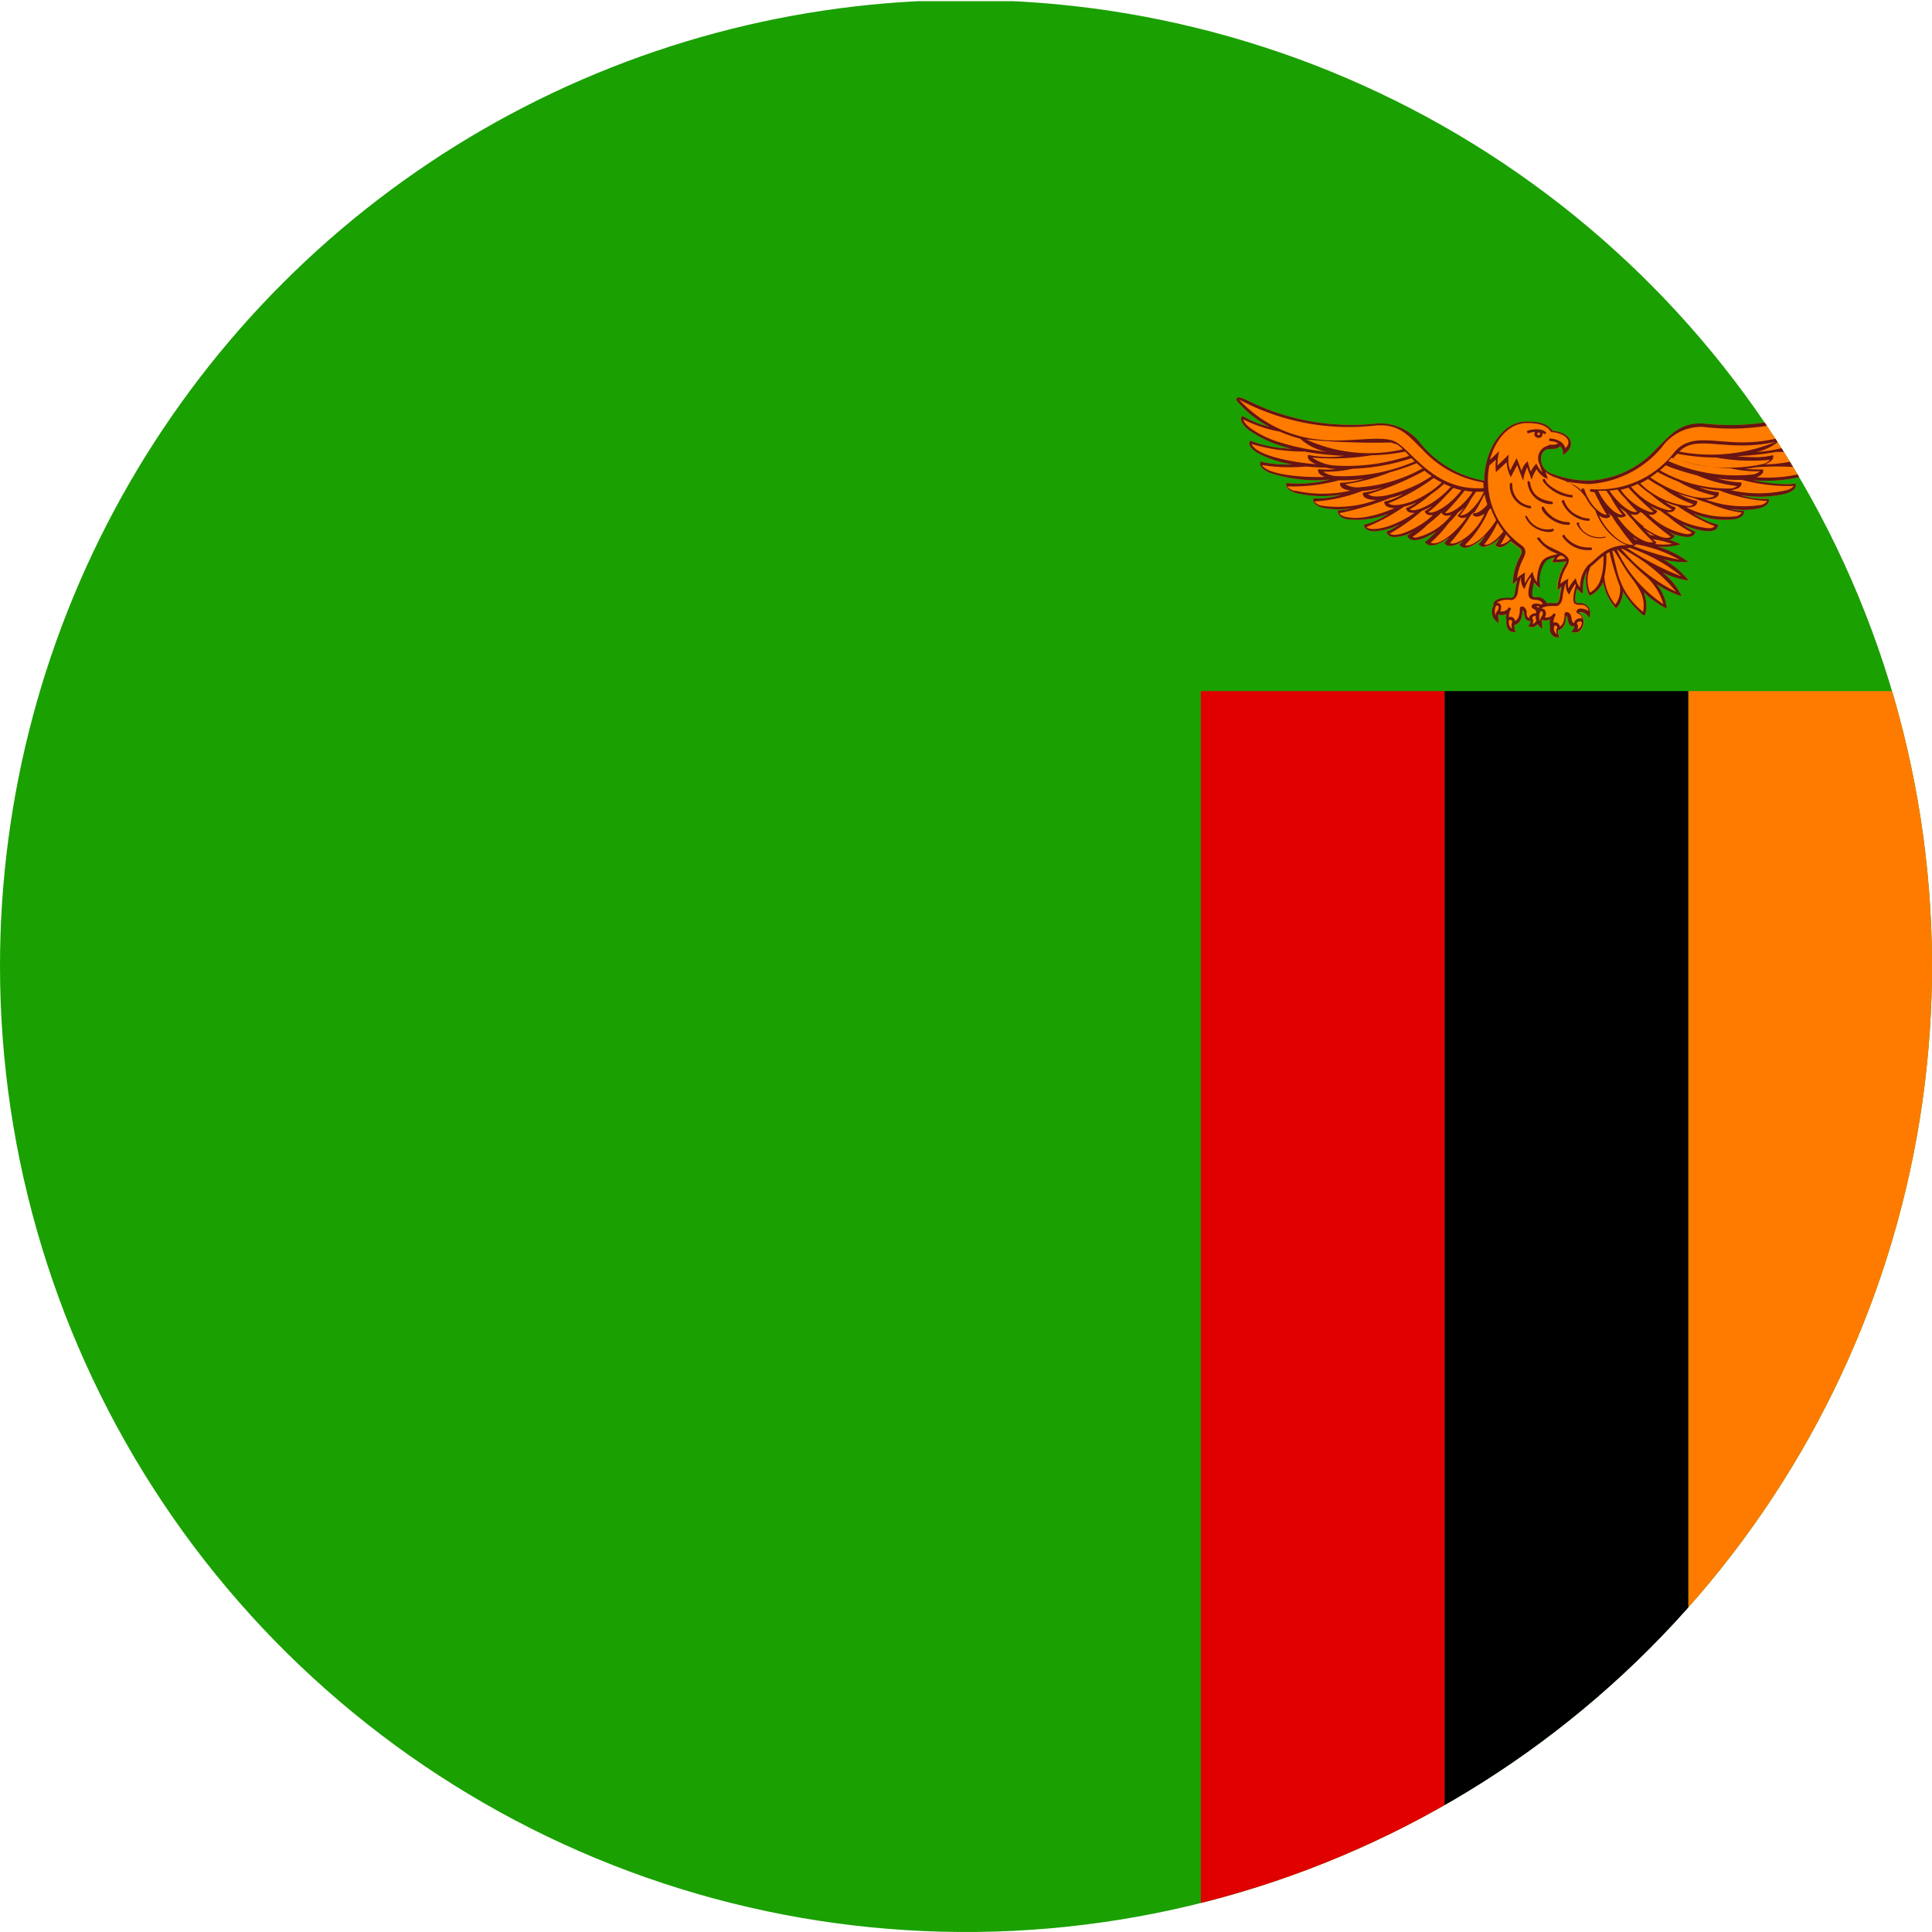 <svg xmlns="http://www.w3.org/2000/svg" xmlns:xlink="http://www.w3.org/1999/xlink" width="24" height="24" viewBox="0 0 24 24">
  <defs>
    <clipPath id="clip-path">
      <path id="Tracciato_9790" data-name="Tracciato 9790" d="M15.389,12.924a12,12,0,1,0,12-12,12,12,0,0,0-12,12" transform="translate(-15.389 -0.924)" fill="none"/>
    </clipPath>
  </defs>
  <g id="Zambia" transform="translate(-15.389 -0.924)">
    <g id="Raggruppa_274" data-name="Raggruppa 274" transform="translate(15.389 0.924)" clip-path="url(#clip-path)">
      <rect id="Rettangolo_872" data-name="Rettangolo 872" width="35.997" height="23.998" transform="translate(-5.999 0.015)" fill="#1aa000"/>
      <rect id="Rettangolo_873" data-name="Rettangolo 873" width="3.028" height="15.427" transform="translate(20.973 8.585)" fill="#ff7b00"/>
      <rect id="Rettangolo_874" data-name="Rettangolo 874" width="3.028" height="15.427" transform="translate(17.944 8.585)"/>
      <rect id="Rettangolo_875" data-name="Rettangolo 875" width="3.028" height="15.427" transform="translate(14.917 8.585)" fill="#e10000"/>
      <path id="Tracciato_9779" data-name="Tracciato 9779" d="M62.29,13.822a1.2,1.2,0,0,1-.334.134,1.343,1.343,0,0,0,.31-.222c.093-.1.1-.117.091-.134-.023-.033-.134.03-.283.1a2.9,2.9,0,0,1-1.471.214c-.295-.016-.414.143-.592.318a1.2,1.2,0,0,1-.824.391,1.253,1.253,0,0,1-.485-.092h0a.188.188,0,0,1-.11-.236c.054-.117.153-.022.226-.1a.1.1,0,0,1,.037.078v.032l.025-.019c.139-.1.078-.261-.154-.282-.058-.075-.129-.115-.32-.115-.322,0-.53.381-.53.735a1.311,1.311,0,0,1-.782-.451.634.634,0,0,0-.535-.261,2.9,2.9,0,0,1-1.471-.214c-.19-.087-.263-.128-.283-.1s0,.038.092.134a1.3,1.3,0,0,0,.31.222,1.243,1.243,0,0,1-.335-.134l-.008.013c-.023.038.01.1.088.161a1.49,1.49,0,0,0,.531.233,1.526,1.526,0,0,1-.512-.1l-.007.014c-.017.041.024.095.109.145a1.3,1.3,0,0,0,.423.136,1.477,1.477,0,0,1-.4-.035l0,.015c-.011.042.034.089.124.127a1.835,1.835,0,0,0,.736.082,1.522,1.522,0,0,1-.538.042l0,.015c-.007.042.038.082.121.11a1.421,1.421,0,0,0,.568.018.93.93,0,0,1-.355.048v.015c0,.042.038.079.111.1a.965.965,0,0,0,.372.007.621.621,0,0,1-.176.027v.016c0,.02.01.067.1.092a1.01,1.01,0,0,0,.526-.067.874.874,0,0,1-.3.137l0,.015c0,.018.021.059.108.066a.767.767,0,0,0,.333-.084.757.757,0,0,1-.163.091l.005.015c.039.1.226.035.321-.011h0a.746.746,0,0,1-.069.044l.009.014c.058.1.263,0,.357-.068a1.08,1.08,0,0,1-.142.134l.011.013c.061.074.218-.014.294-.073l-.065.074.012.011c.056.053.166,0,.23-.044a.515.515,0,0,1-.054.048l.009.012c.064.089.236-.036.316-.125a.722.722,0,0,1-.085.111l.011.011c.064.065.183-.025.248-.094l0,0c-.028.051-.044.072-.058.1l.012.009c.049.041.128-.011.177-.062.089.081.161.094.13.164a.751.751,0,0,0-.1.374l.055-.05c-.029.117-.022.223-.078.219-.036,0-.158-.007-.2.042a.07.07,0,0,0-.016.056.155.155,0,0,0,.038.191l.03.027-.006-.063a.164.164,0,0,1,0-.05.122.122,0,0,0,.1-.006.18.18,0,0,0,0,.084c-.014.06.02.141.089.141h.025c-.007-.025-.024-.062-.015-.087.034-.011.1-.039.1-.184.039.016,0,.139.1.134,0,.009,0,.022-.016.048l-.015.02.025.005a.093.093,0,0,0,.094-.037.246.246,0,0,0,.062.061l-.006-.064a.172.172,0,0,1,0-.048.131.131,0,0,0,.1-.005.176.176,0,0,0,0,.083c-.015.06.019.14.089.14h.024c-.006-.025-.023-.062-.015-.087.034-.011.1-.039.1-.184.039.02.005.139.1.134.012.023-.016.043-.031.068l.025.006a.1.1,0,0,0,.078-.02.137.137,0,0,0,.045-.111.119.119,0,0,0-.064-.118.115.115,0,0,1,.11.041l.019.029.011-.034a.121.121,0,0,0-.131-.15.058.058,0,0,1-.04-.007c-.027-.026,0-.139.011-.174a.24.24,0,0,0,.073.065l0-.033a.524.524,0,0,1,.051-.25.454.454,0,0,0,.03.309l.016-.007a.338.338,0,0,0,.154-.162h0a.667.667,0,0,0,.16.325A.313.313,0,0,0,59.6,16a1.188,1.188,0,0,0,.244.288l0,.006h.032a.455.455,0,0,0-.019-.286,1.188,1.188,0,0,0,.286.206.529.529,0,0,0-.131-.309,1.16,1.16,0,0,0,.318.154.831.831,0,0,0-.238-.294,1.115,1.115,0,0,0,.325.1A1.042,1.042,0,0,0,60.1,15.6a.88.88,0,0,0,.313.033,1.207,1.207,0,0,0-.38-.19.7.7,0,0,0,.285-.029,1.275,1.275,0,0,0-.143-.056.084.084,0,0,0,.062-.038l.009-.014a.7.7,0,0,1-.069-.044.6.6,0,0,0,.219.062c.071,0,.095-.032.1-.051l.006-.015a.729.729,0,0,1-.163-.091c.133.061.416.146.44.018l0-.015a.886.886,0,0,1-.3-.137,1,1,0,0,0,.525.067c.093-.025.1-.072.1-.092V15a.6.6,0,0,1-.174-.027.948.948,0,0,0,.369-.007c.074-.021.115-.058.111-.1v-.015a.99.99,0,0,1-.355-.048,1.417,1.417,0,0,0,.568-.018c.083-.027.128-.068.121-.11l0-.015a1.483,1.483,0,0,1-.538-.042,1.83,1.83,0,0,0,.736-.082c.09-.038.136-.085.124-.127l0-.015a1.4,1.4,0,0,1-.4.035,1.314,1.314,0,0,0,.423-.136c.085-.05.126-.1.108-.145l-.007-.014a1.534,1.534,0,0,1-.512.1A1.474,1.474,0,0,0,62.21,14c.078-.063.111-.124.088-.161Zm-3.8,2.066a.249.249,0,0,0,.072.07l0-.035a.411.411,0,0,1,.076-.3.271.271,0,0,1,.106-.044.491.491,0,0,0-.03.058.625.625,0,0,0,.176-.012.056.056,0,0,1-.006.02l-.009.018a.591.591,0,0,0-.094.318l.052-.041c-.027.108-.02.211-.076.207a.493.493,0,0,0-.11,0,.129.129,0,0,0-.128-.076c-.047,0-.051-.014-.05-.063a.654.654,0,0,1,.023-.123" transform="translate(-39.439 -8.653)" fill="#ff7b00"/>
      <path id="Tracciato_9780" data-name="Tracciato 9780" d="M64.048,14.628l.005.015.006.015a.318.318,0,0,1,.091-.02c-.044.077.093.109.093.025v-.011a.057.057,0,0,1,.021.017l.013-.009.014-.009c-.039-.06-.169-.053-.242-.024m.163.035a.018.018,0,0,1-.017.018.017.017,0,0,1-.014-.027.017.017,0,0,1,.029,0,.015.015,0,0,1,0,.007" transform="translate(-45.081 -9.273)" fill="#661414"/>
      <path id="Tracciato_9781" data-name="Tracciato 9781" d="M62.29,13.822a1.254,1.254,0,0,1-.334.134,1.4,1.4,0,0,0,.31-.222c.093-.1.1-.117.091-.134-.023-.033-.134.03-.283.1a2.9,2.9,0,0,1-1.471.214c-.295-.016-.413.142-.592.318a1.2,1.2,0,0,1-.824.391,1.257,1.257,0,0,1-.485-.092h0a.189.189,0,0,1-.11-.236c.055-.117.153-.022.226-.1a.1.1,0,0,1,.037.078v.032l.025-.019c.139-.1.078-.261-.154-.282-.058-.075-.129-.115-.32-.115-.325,0-.53.387-.53.735a1.308,1.308,0,0,1-.781-.451.635.635,0,0,0-.536-.261,2.9,2.9,0,0,1-1.471-.214c-.19-.087-.263-.128-.283-.1s0,.038.092.134a1.3,1.3,0,0,0,.31.222,1.235,1.235,0,0,1-.335-.134l-.009.013c-.023.038.011.1.088.161a1.489,1.489,0,0,0,.531.233,1.526,1.526,0,0,1-.512-.1l-.007.014c-.017.041.023.095.109.145a1.31,1.31,0,0,0,.423.136,1.481,1.481,0,0,1-.4-.035l0,.015c-.011.042.034.089.124.127a1.823,1.823,0,0,0,.737.082,1.522,1.522,0,0,1-.538.042l0,.015c-.007.042.038.082.121.11a1.419,1.419,0,0,0,.568.018.966.966,0,0,1-.355.048v.015c0,.042.039.079.112.1a.964.964,0,0,0,.372.007.617.617,0,0,1-.177.027v.016c0,.02.011.067.1.092a1.016,1.016,0,0,0,.526-.067.891.891,0,0,1-.3.137l0,.015c.011.052.076.067.129.067a.8.8,0,0,0,.311-.085.8.8,0,0,1-.163.091l.006.015c.007.019.03.051.1.051a.578.578,0,0,0,.219-.062.746.746,0,0,1-.069.044l.008.014c.058.1.263,0,.357-.068a1.161,1.161,0,0,1-.143.134l.011.013c.06.072.212-.009.294-.073l-.065.074.012.011c.055.053.166,0,.23-.045a.531.531,0,0,1-.054.048l.009.012c.063.089.236-.037.316-.125a.692.692,0,0,1-.085.111l.01.011a.076.076,0,0,0,.056.022.342.342,0,0,0,.2-.119c-.028.051-.043.072-.058.1l.012.009c.05.042.13-.015.177-.062.089.081.161.094.13.164l-.009.02a.747.747,0,0,0-.094.354c.031-.028.005-.007.055-.05-.03.117-.022.223-.079.219-.093-.007-.231.006-.218.1a.154.154,0,0,0,.038.191l.03.027-.005-.063a.158.158,0,0,1,0-.05.123.123,0,0,0,.1-.006.179.179,0,0,0,0,.084.147.147,0,0,0,.022.106.079.079,0,0,0,.067.035h.025a.18.18,0,0,1-.015-.087c.034-.011.1-.039.1-.184.039.016,0,.139.1.134,0,.009,0,.022-.016.048l-.015.02c.025,0,.075.028.118-.032a.253.253,0,0,0,.062.061l-.006-.064a.163.163,0,0,1,0-.048.132.132,0,0,0,.1-.005.17.17,0,0,0,0,.083c-.015.061.019.14.089.14h.024c-.006-.025-.023-.062-.015-.087.035-.011.1-.039.1-.184.039.02.005.139.1.134.011.023-.016.043-.031.068l.025.006a.1.1,0,0,0,.078-.02.151.151,0,0,0-.016-.23h0a.114.114,0,0,1,.11.041l.019.029a.128.128,0,0,0-.009-.135.134.134,0,0,0-.111-.049.058.058,0,0,1-.04-.007c-.027-.025,0-.139.011-.174a.241.241,0,0,0,.074.065l0-.034a.519.519,0,0,1,.051-.249.454.454,0,0,0,.03.309l.016-.007a.34.34,0,0,0,.154-.162h0a.658.658,0,0,0,.16.325A.313.313,0,0,0,59.6,16a1.144,1.144,0,0,0,.244.288l0,.006h.032a.455.455,0,0,0-.019-.286,1.179,1.179,0,0,0,.287.206.553.553,0,0,0-.131-.309,1.166,1.166,0,0,0,.317.154.833.833,0,0,0-.238-.294,1.12,1.12,0,0,0,.324.1A1.042,1.042,0,0,0,60.1,15.6a.88.88,0,0,0,.313.033,1.221,1.221,0,0,0-.38-.19.7.7,0,0,0,.285-.029,1.325,1.325,0,0,0-.143-.056.085.085,0,0,0,.062-.038l.008-.014a.7.7,0,0,1-.069-.044.6.6,0,0,0,.22.062c.071,0,.094-.032.1-.051l.006-.015a.693.693,0,0,1-.162-.091c.133.061.416.146.44.018l0-.015a.912.912,0,0,1-.3-.137,1,1,0,0,0,.525.067c.093-.025.1-.072.1-.092V15a.612.612,0,0,1-.174-.027.946.946,0,0,0,.369-.007c.074-.021.115-.058.112-.1v-.015a.989.989,0,0,1-.355-.048,1.418,1.418,0,0,0,.568-.018c.083-.027.128-.068.121-.11l0-.015a.885.885,0,0,1-.119.008,2.27,2.27,0,0,1-.418-.05,1.817,1.817,0,0,0,.736-.082c.09-.038.135-.085.124-.127l0-.015a1.383,1.383,0,0,1-.353.036h-.046a1.306,1.306,0,0,0,.422-.136c.085-.05.126-.1.108-.145l-.007-.014a1.534,1.534,0,0,1-.512.1A1.5,1.5,0,0,0,62.21,14c.079-.063.112-.124.088-.161Zm-1.06.452a.674.674,0,0,0,.335-.164c.164-.044.2-.076.315-.1a1.588,1.588,0,0,0,.393-.139.213.213,0,0,1-.083.1,2.115,2.115,0,0,1-.96.3m.936-.1a.21.21,0,0,1-.094.086,1.74,1.74,0,0,1-.706.165c.043-.02.109-.055.1-.1l0-.016a.846.846,0,0,1-.237.026,2,2,0,0,1-.218-.013,3.391,3.391,0,0,0,.491-.052,2.236,2.236,0,0,0,.669-.094m-.131.256a.214.214,0,0,1-.1.072,1.766,1.766,0,0,1-.683.08c.058-.021.089-.05.085-.081l0-.016a.771.771,0,0,1-.088,0,1.3,1.3,0,0,1-.136-.008,1.04,1.04,0,0,0,.131-.018,3.63,3.63,0,0,1,.4-.007,1.785,1.785,0,0,0,.4-.027m-.322.261a.176.176,0,0,1-.095.058,1.58,1.58,0,0,1-.689,0c.052-.009.129-.028.129-.081v-.016h-.016a1.177,1.177,0,0,1-.288-.052,1.65,1.65,0,0,0,.31.02,2.251,2.251,0,0,0,.648.076m-1.1.168c.062,0,.161-.011.165-.074l0-.016a.806.806,0,0,1-.246-.064,1.439,1.439,0,0,0,.255.042,1.971,1.971,0,0,0,.592.131.135.135,0,0,1-.085.05,1.385,1.385,0,0,1-.683-.07m-.231.1c.051,0,.121-.009.13-.064l0-.016a.667.667,0,0,1-.234-.095,1.123,1.123,0,0,0,.183.055c.077.029.118.044.205.07a1.453,1.453,0,0,0,.4.114.116.116,0,0,1-.076.046,1.121,1.121,0,0,1-.616-.111m-.239.06h.009c.055,0,.083-.009.094-.044l.005-.015a.452.452,0,0,1-.131-.071.849.849,0,0,0,.154.053,2.3,2.3,0,0,0,.463.251.1.1,0,0,1-.071.025,1.031,1.031,0,0,1-.525-.2m.312.256a.094.094,0,0,1-.063.017h-.007a.9.9,0,0,1-.467-.244c.035.006.078.009.1-.03l.007-.013a.54.54,0,0,1-.091-.066.769.769,0,0,0,.127.061c.025.018.055.042.1.072a1.375,1.375,0,0,0,.293.2m-.6-.077a1.082,1.082,0,0,1-.161-.153c.042.013.085.019.113-.015l.009-.013L59.793,15a.38.38,0,0,0,.05.027,3.613,3.613,0,0,0,.35.293c-.071.054-.257-.057-.338-.118m.143.21a.025.025,0,0,0,.008-.008l.011-.013c-.011-.009-.035-.028-.046-.039a1.144,1.144,0,0,1,.239.058.724.724,0,0,1-.211,0m-.269.023a.081.081,0,0,0,.036-.019l0,0a1.709,1.709,0,0,1,.536.193,3.4,3.4,0,0,1-.574-.172m-.076.025.037,0a2,2,0,0,1,.635.352,3.441,3.441,0,0,1-.672-.35m-.073.007.012,0a2.075,2.075,0,0,1,.669.535,2.057,2.057,0,0,1-.681-.533m-.056.009.009,0c.157.145.231.233.37.348a.76.76,0,0,1,.2.33,1.625,1.625,0,0,1-.578-.677m.327.773a.916.916,0,0,1-.324-.511c-.018-.065-.034-.14-.06-.245l.018-.007c.07.1.074.12.15.241.105.165.258.289.215.522m-.345-.091a.6.6,0,0,1-.136-.346,1.214,1.214,0,0,0,.025-.285l.039-.021a3.126,3.126,0,0,0,.129.427.312.312,0,0,1-.056.225m-.315-.151a.4.4,0,0,1,.007-.32c.05-.037.077-.068.154-.132l.005,0,0,0a.8.8,0,0,1-.046.32.3.3,0,0,1-.124.137m-.284-1.38a2.431,2.431,0,0,0,.276.029,1.28,1.28,0,0,0,.905-.458.6.6,0,0,1,.511-.252,2.916,2.916,0,0,0,1.718-.32,1.454,1.454,0,0,1-.685.431c-.706.219-1.1-.111-1.38.191a1.188,1.188,0,0,1-1.055.47l0,.017,0,.015a.317.317,0,0,0,.054.007.741.741,0,0,0,.045.09h0a1.516,1.516,0,0,0,.107.189c-.065.01-.168-.109-.145-.084a.607.607,0,0,1-.136-.239l-.018,0-.018,0a.255.255,0,0,0,.009.032.378.378,0,0,0-.184-.111m.391.41c.041.028.094.051.134.024l.013-.01-.028-.043a.446.446,0,0,0,.047.039.871.871,0,0,0,.09.133,2.224,2.224,0,0,0,.173.223.084.084,0,0,1-.026,0h0c-.14,0-.34-.215-.4-.37m1-.787c.21-.225.592.017,1.2-.123a2.1,2.1,0,0,1-1.2.123m-.078.081.052-.054a2.686,2.686,0,0,0,.485.047,2.419,2.419,0,0,0,.667.028.2.2,0,0,1-.078.05,2.034,2.034,0,0,1-1.125-.071m-.166.154.074-.065.06.025h0a3.173,3.173,0,0,0,.327.1,1.785,1.785,0,0,0,.5.133.158.158,0,0,1-.074.03,1.7,1.7,0,0,1-.888-.227m.68.316c-.046.046-.193.027-.262.013a1.591,1.591,0,0,1-.536-.24,1.072,1.072,0,0,0,.091-.067,2.106,2.106,0,0,0,.255.118,1.572,1.572,0,0,0,.453.175m-.926-.15h0a1.034,1.034,0,0,0,.1-.056,1.6,1.6,0,0,0,.178.108,1.326,1.326,0,0,0,.384.206.094.094,0,0,1-.058.022.993.993,0,0,1-.6-.28M59.7,14.7c.036-.015.016-.005.083-.036a1.254,1.254,0,0,0,.163.129,1.579,1.579,0,0,0,.263.188.08.08,0,0,1-.051.009.873.873,0,0,1-.458-.29m-.133.039a.925.925,0,0,0,.1-.028,3.07,3.07,0,0,0,.313.3.078.078,0,0,1-.049,0,.738.738,0,0,1-.363-.28m.406.654c-.058.028-.186-.048-.237-.088a.95.95,0,0,1-.208-.227.1.1,0,0,0,.1-.005l.011-.011a.843.843,0,0,1-.082-.1.53.53,0,0,0,.074.056,1.115,1.115,0,0,0,.088.1,2.573,2.573,0,0,0,.255.274m-.247-.056c.01.007.016.012.056.038l-.032-.008c-.009-.009-.018-.021-.027-.03Zm-.28-.5a1.237,1.237,0,0,0,.145.218c-.038.007-.1-.033-.125-.058h0a.7.7,0,0,1-.175-.239c.026,0,.027,0,.1,0,.011.018.037.054.054.078m-.016-.08c.02,0,.06-.006.1-.013a1.078,1.078,0,0,0,.1.115,1.659,1.659,0,0,0,.146.16c-.084.036-.265-.134-.344-.262m.506.554c-.019-.018-.038-.038-.056-.058a.739.739,0,0,0,.11.064l-.054-.007m.224-.92.041-.04a2.61,2.61,0,0,0,.732.131,1.433,1.433,0,0,0,.365.036.185.185,0,0,1-.081.04,2.071,2.071,0,0,1-1.057-.167M58.8,14.6a.589.589,0,0,1,.34.235.581.581,0,0,0,.115.156.763.763,0,0,0,.255.356.527.527,0,0,0,.141.078c-.264,0-.36.157-.483.247a.4.4,0,0,0-.1.281.241.241,0,0,1-.054-.118.62.62,0,0,0-.092.129.305.305,0,0,1,0-.123.584.584,0,0,0-.1.065c.034-.246.2-.271.029-.38-.17-.089-.217-.088-.292-.2l-.014.007-.015.007a.505.505,0,0,0,.262.194c-.142.04-.2.039-.243.2a.709.709,0,0,0-.018.152.307.307,0,0,1-.053-.131.622.622,0,0,0-.093.144.384.384,0,0,1,0-.136.49.49,0,0,0-.1.073c.03-.249.166-.3.068-.4h0l-.019-.014v0a.981.981,0,0,1-.393-.989c.009-.007.043-.036.081-.072a.713.713,0,0,0,0,.157c.025-.023.06-.054.133-.125a.442.442,0,0,0,.052.187c.013-.025.038-.075.079-.15.035.094.065.169.075.194a.471.471,0,0,1,.05-.165c.013.042.026.074.055.155a.429.429,0,0,1,.062-.133.287.287,0,0,0,.1.106l.005,0,.035.015-.032-.089a.391.391,0,0,0,.172.084m.2,1.554c.043.04.095-.015.149.052a.072.072,0,0,1,.016.042c-.038-.03-.121-.048-.142-.013s0,.036.018.046a.069.069,0,0,1,.041.059c-.039-.012-.094.013-.094.055-.027,0-.031-.035-.036-.064-.011-.087-.088-.087-.086-.042,0,.1-.032.138-.06.151a.056.056,0,0,0-.078-.049.178.178,0,0,1,.031-.1l-.027-.019a.1.1,0,0,1-.111.053c.034-.06,0-.113-.043-.109l0,0c.032-.034.13-.034.176-.031s.08-.041.088-.112a1.025,1.025,0,0,1,.032-.158l.009-.007a.192.192,0,0,0,.025.113l.017.021a.58.58,0,0,1,.075-.132l.007.016c-.017.058-.055.194-.011.235m.028.314a.06.06,0,0,0,0-.066.015.015,0,0,1,0-.019c.017-.019.058-.024.057.005a.1.1,0,0,1-.032.068.069.069,0,0,1-.023.011m-.254-.013a.094.094,0,0,0,0,.074.091.091,0,0,1-.038-.09l-.015,0,.015,0h0c.014-.04.05-.01.041.016h0l.014.005Zm-.2-.129h0a.067.067,0,0,0-.008.042.139.139,0,0,1,0-.117c.021-.027.054.013.013.064l-.009.01h0m-.053-.255c-.048,0-.051-.014-.05-.063a.654.654,0,0,1,.023-.123.245.245,0,0,0,.072.07l0-.035a.413.413,0,0,1,.076-.3.267.267,0,0,1,.106-.044.572.572,0,0,0-.03.058.628.628,0,0,0,.176-.012.078.078,0,0,1-.006.02l-.009.018a.586.586,0,0,0-.094.318l.052-.041c-.027.108-.02.211-.076.207a.493.493,0,0,0-.11,0,.129.129,0,0,0-.127-.076m.309-.518a.167.167,0,0,1,.051.04.579.579,0,0,1-.114.012.275.275,0,0,1,.032-.041.23.23,0,0,0,.031-.011m-.274.634a.071.071,0,0,0-.012.02.1.1,0,0,0-.029-.02h0a.08.08,0,0,1,.045,0m-.477-.771h-.008a1.221,1.221,0,0,0,.068-.124.759.759,0,0,0,.053.058.2.2,0,0,1-.112.067m-.212,0a1.27,1.27,0,0,0,.165-.27,1.243,1.243,0,0,0,.073.109c-.048.061-.169.189-.238.161m-.239.007a1.327,1.327,0,0,0,.286-.414l.009-.017.025-.027a1.163,1.163,0,0,0,.067.149,1.058,1.058,0,0,1-.169.208c-.026.024-.157.136-.218.1m-.187-.021a2.885,2.885,0,0,0,.264-.356.485.485,0,0,0,.046-.039l-.028.043.013.01c.041.027.094,0,.134-.024-.109.256-.357.4-.429.365m-.239-.007a1.511,1.511,0,0,0,.223-.243,1.073,1.073,0,0,0,.12-.135.594.594,0,0,0,.074-.056,1,1,0,0,1-.083.1l.011.011a.088.088,0,0,0,.087.01l.011,0c-.084.134-.326.368-.443.315m-.175-.061a.085.085,0,0,1-.05-.013,1.147,1.147,0,0,0,.186-.152,1.878,1.878,0,0,0,.164-.141A.41.41,0,0,0,57.37,15l-.024.021.009.013c.027.034.071.029.113.015a.78.78,0,0,1-.449.285m-.31-.055A2.386,2.386,0,0,0,57.1,15a.805.805,0,0,0,.127-.061.528.528,0,0,1-.091.066l.007.013a.072.072,0,0,0,.068.034l.027,0h0c-.146.147-.463.3-.537.227m-.284-.081a2.338,2.338,0,0,0,.463-.251.833.833,0,0,0,.155-.053.469.469,0,0,1-.131.071l.005.015c.012.038.055.044.092.044h.011a1.37,1.37,0,0,1-.3.157c-.069.026-.248.074-.3.018m-.145-.113h0c-.055,0-.164-.009-.19-.058a3.747,3.747,0,0,0,.639-.191,1.208,1.208,0,0,0,.153-.048.7.7,0,0,1-.233.095l0,.016c.009.051.072.063.124.064h.005a1.582,1.582,0,0,1-.358.111.872.872,0,0,1-.143.012m-.412-.154a.135.135,0,0,1-.084-.05,1.976,1.976,0,0,0,.592-.131,1.378,1.378,0,0,0,.255-.042.96.96,0,0,1-.246.064v.016c.005.064.106.073.165.074a1.383,1.383,0,0,1-.683.07m-.323-.181a.175.175,0,0,1-.1-.058,2.257,2.257,0,0,0,.649-.076,1.644,1.644,0,0,0,.309-.02,1.1,1.1,0,0,1-.3.052v.016c0,.054.078.073.129.081a1.578,1.578,0,0,1-.688,0m-.417-.319a2.163,2.163,0,0,0,.552.019c.078.007.161.013.244.014a1.057,1.057,0,0,0,.131.018.983.983,0,0,1-.224,0l0,.016c0,.032.027.061.085.081-.18.009-.709-.009-.786-.152m.538-.162a3.368,3.368,0,0,0,.491.052,1.285,1.285,0,0,1-.454-.012l0,.016c-.011.044.055.084.1.1-.182-.01-.737-.088-.8-.251a2.247,2.247,0,0,0,.669.094m-.693-.3a.214.214,0,0,1-.082-.1,1.723,1.723,0,0,0,.456.153,1.709,1.709,0,0,0,.253.087.668.668,0,0,0,.335.164,2.975,2.975,0,0,1-.6-.122,1.228,1.228,0,0,1-.363-.18m1.588-.027c.28-.015.389.133.567.309a1.311,1.311,0,0,0,.749.4c0,.023,0,.046.005.07-.653.046-.918-.526-1.135-.591-.187-.06-.564.027-.889-.009a1.567,1.567,0,0,1-1.016-.5,2.892,2.892,0,0,0,1.719.32m1.366.983c-.027.038-.114.117-.166.109a1.638,1.638,0,0,0,.106-.189h0a.42.42,0,0,0,.025-.047,1.04,1.04,0,0,0,.034.129M57.7,15h0a.2.2,0,0,1-.126.058,1.3,1.3,0,0,0,.127-.184c.025-.05.034-.049.072-.112.024,0,.076,0,.1,0a.8.8,0,0,1-.065.115A.636.636,0,0,1,57.7,15m-.308.023a2.987,2.987,0,0,0,.241-.275.976.976,0,0,0,.1.013.835.835,0,0,1-.147.173c-.039.036-.145.111-.2.089m-.207-.006a1.668,1.668,0,0,0,.23-.216c.029-.028.057-.058.084-.087a.945.945,0,0,0,.1.028.934.934,0,0,1-.205.2c-.043.031-.159.1-.207.072m-.229-.034a1.665,1.665,0,0,0,.264-.188,1.2,1.2,0,0,0,.162-.129c.057.027.052.023.084.036a1.081,1.081,0,0,1-.265.219c-.057.032-.193.1-.244.062m-.01-.086c-.027.009-.2.064-.256.011a2.544,2.544,0,0,0,.562-.314.986.986,0,0,0,.1.056,1.2,1.2,0,0,1-.4.247m-.522-.1a3.527,3.527,0,0,0,.707-.294c.046.037.067.05.091.067l0,0c-.009.005-.06.04-.069.043h0c-.023.014-.069.042-.108.06-.131.068-.518.216-.618.118m-.107-.081h0a.305.305,0,0,1-.173-.039,2.467,2.467,0,0,0,.558-.149c.074-.02.174-.052.268-.088l.061-.025c.028.027.044.041.074.065a1.887,1.887,0,0,1-.787.235m-.582-.369a2.963,2.963,0,0,0,.73-.028,2.414,2.414,0,0,0,.423-.046l.051.054c-.012,0-.083.027-.1.028a2.4,2.4,0,0,1-.806.092.56.56,0,0,1-.3-.1m-.078-.225a9.024,9.024,0,0,0,1.06.038c.073.029.072.011.143.085a1.873,1.873,0,0,1-1.2-.123m.21.4a1.432,1.432,0,0,0,.366-.036,2.588,2.588,0,0,0,.731-.131l.041.04a2.252,2.252,0,0,1-.977.182.318.318,0,0,1-.16-.055m2.8-.324h0a.16.16,0,0,0-.111.233c.006.019.023.073.034.1a.337.337,0,0,1-.074-.109.307.307,0,0,0-.069.1.93.93,0,0,1-.04-.129.246.246,0,0,0-.076.12l-.06-.159c-.013.024-.025.043-.081.153a.371.371,0,0,1-.016-.2c-.035.035-.019.022-.143.139a.821.821,0,0,1,.023-.181c-.055.053-.019.022-.117.111.067-.245.231-.458.463-.458s.271.078.3.113h.008c.156.011.268.107.167.2-.021-.088-.128-.121-.2-.121v.032a.246.246,0,0,1,.11.026c-.032.03-.066.015-.117.021M58.02,16.3c-.022-.042-.009-.127.017-.126s.025.041,0,.073c-.015.013-.018.027-.016.053m.2.16c-.031-.012-.042-.059-.038-.092s.049-.007.04.017h0a.094.094,0,0,0,0,.074m.183-.2c-.014-.088-.089-.087-.087-.042,0,.1-.032.138-.061.151a.056.056,0,0,0-.076-.049.207.207,0,0,1,.02-.09l.01-.015-.027-.019a.113.113,0,0,0-.011.016.1.1,0,0,1-.1.036c.034-.058,0-.112-.043-.108v0a.26.26,0,0,1,.177-.032c.046,0,.08-.041.088-.112a1.036,1.036,0,0,1,.037-.175l0,0a.231.231,0,0,0,.025.126l.018.026a.67.67,0,0,1,.074-.149c0,.009.007.015.009.023-.111.377.082.187.146.308a.264.264,0,0,0-.027.009c-.1-.041-.144.027-.09.053a.059.059,0,0,1,.035.037l-.005.018c-.037,0-.081.021-.081.058-.028,0-.032-.035-.036-.064m.074.137a.06.06,0,0,0,0-.066c-.009-.019.021-.035.042-.033a.143.143,0,0,0,.007.061.07.07,0,0,1-.044.039" transform="translate(-39.439 -8.653)" fill="#661414"/>
      <path id="Tracciato_9782" data-name="Tracciato 9782" d="M64.311,17.528a.284.284,0,0,1-.293-.137c-.01-.017-.013-.034-.032-.027l0,0a.017.017,0,0,0,0,.015v0c.088.2.363.211.353.157a.016.016,0,0,0-.019-.013" transform="translate(-45.037 -10.955)" fill="#661414"/>
      <path id="Tracciato_9783" data-name="Tracciato 9783" d="M64.862,17.278a.016.016,0,0,0-.018-.014.357.357,0,0,1-.3-.18.016.016,0,0,0-.02-.012c-.058.019.113.225.312.225.017,0,.032,0,.03-.019" transform="translate(-45.362 -10.778)" fill="#661414"/>
      <path id="Tracciato_9784" data-name="Tracciato 9784" d="M65.667,17.586a.019.019,0,0,0-.022-.009c-.017.008-.009.021,0,.036l0,0a.312.312,0,0,0,.348.15h0l0,0,0,0h0a.02.02,0,0,0,0-.012h0v0h0l0,0,0,0a.305.305,0,0,1-.274-.066.276.276,0,0,1-.055-.083" transform="translate(-46.049 -11.086)" fill="#661414"/>
      <path id="Tracciato_9785" data-name="Tracciato 9785" d="M65.517,18.116l0,0a.161.161,0,0,0-.03,0h0a.372.372,0,0,1-.286-.134l0,0c-.009-.013-.01-.028-.027-.022a.017.017,0,0,0-.009.022l0,0a.38.38,0,0,0,.339.166l.015,0a.016.016,0,0,0,.014-.012.019.019,0,0,0,0-.007h0a.018.018,0,0,0-.006-.009" transform="translate(-45.755 -11.315)" fill="#661414"/>
      <path id="Tracciato_9786" data-name="Tracciato 9786" d="M65.193,16.874a.016.016,0,0,0-.032.006.384.384,0,0,0,.33.24h0a.017.017,0,0,0,.017-.015c0-.03-.039,0-.133-.047a.315.315,0,0,1-.182-.184" transform="translate(-45.76 -10.649)" fill="#661414"/>
      <path id="Tracciato_9787" data-name="Tracciato 9787" d="M63.755,16.634h0a.016.016,0,0,0,.005-.032.258.258,0,0,1-.221-.269v0a.016.016,0,0,0-.032,0,.282.282,0,0,0,.2.286.25.25,0,0,0,.049.014" transform="translate(-44.752 -10.318)" fill="#661414"/>
      <path id="Tracciato_9788" data-name="Tracciato 9788" d="M64.372,16.543h0a.016.016,0,0,0,.016-.014c0-.02-.019-.018-.039-.022-.282-.053-.219-.255-.263-.251a.015.015,0,0,0-.014.017.3.3,0,0,0,.3.27" transform="translate(-45.097 -10.28)" fill="#661414"/>
      <path id="Tracciato_9789" data-name="Tracciato 9789" d="M64.562,16.188h0c-.017,0-.012.023,0,.039a.51.51,0,0,0,.347.191h0a.016.016,0,1,0,0-.032c-.094,0-.305-.109-.325-.186a.015.015,0,0,0-.019-.011" transform="translate(-45.387 -10.238)" fill="#661414"/>
    </g>
  </g>
</svg>
